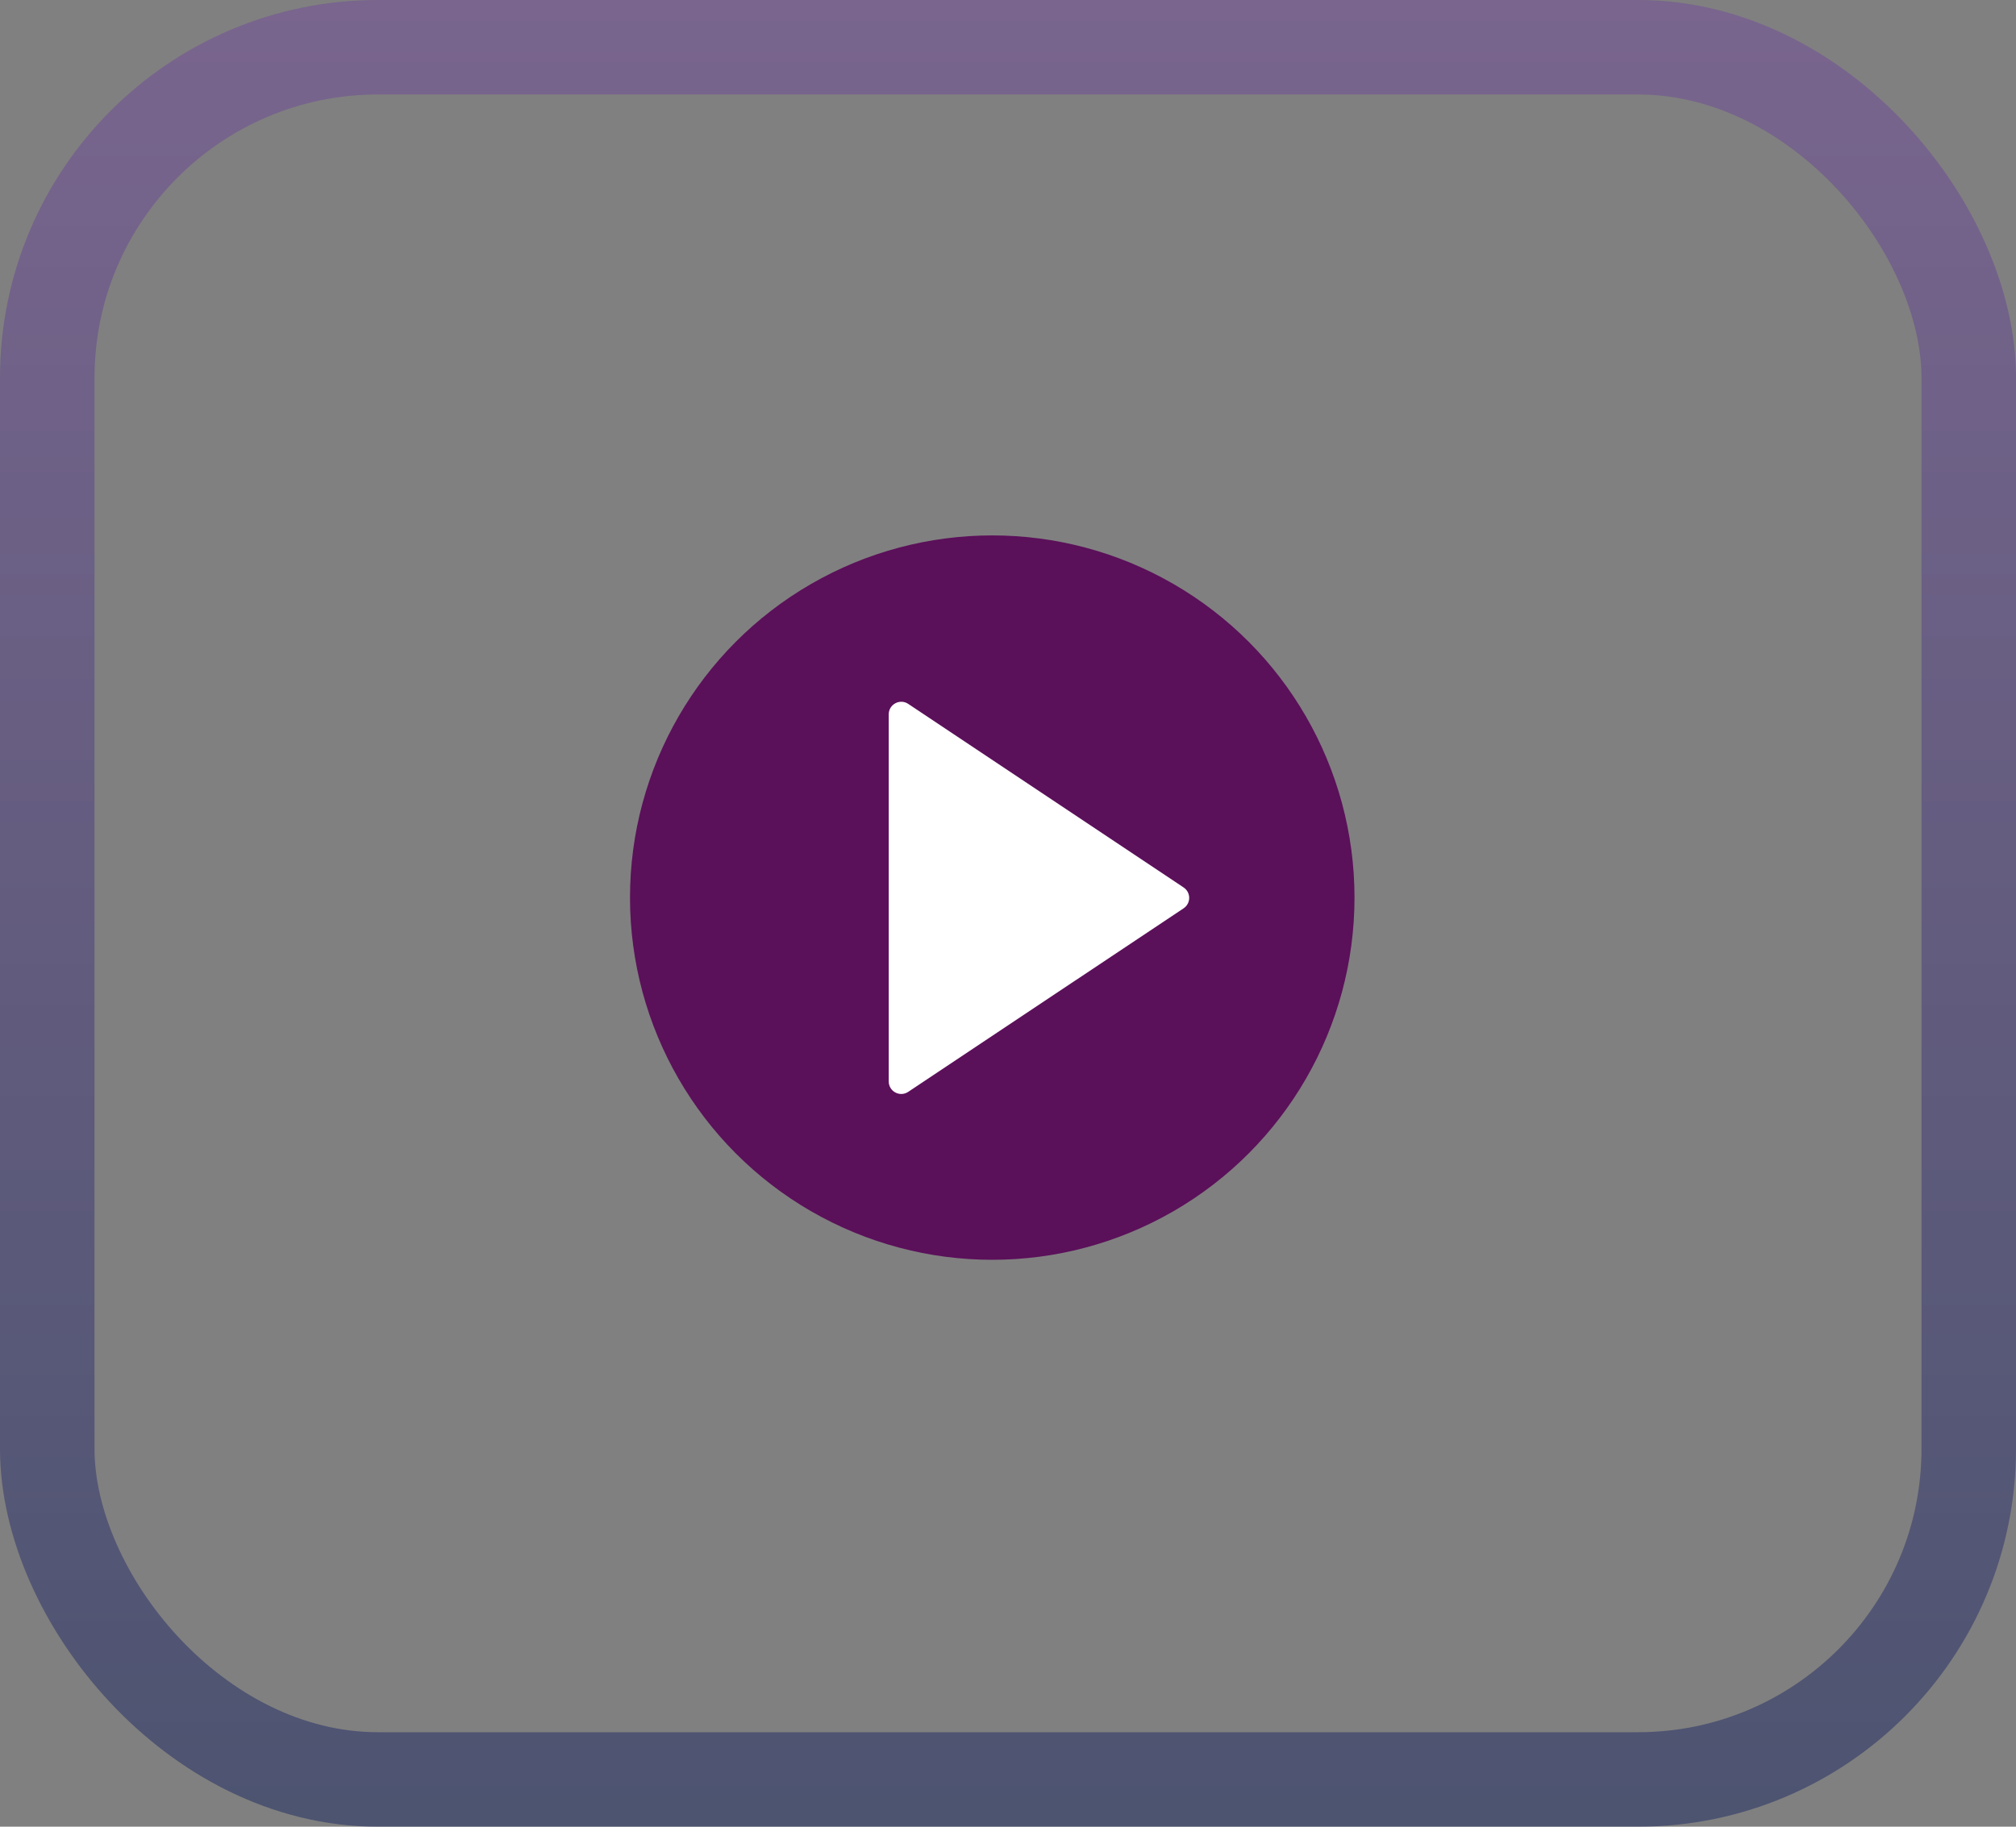 <svg width="64" height="58" viewBox="0 0 64 58" fill="none" xmlns="http://www.w3.org/2000/svg">
<rect x="0" y="0" width="64" height="58" fill="#808080" stroke="none"/>
<circle cx="31.5" cy="28.5" r="11.5" fill="#5B105A"/>
<path d="M28.214 34.338V23.815V22.68C28.214 22.363 28.568 22.173 28.832 22.349L37.575 28.178C37.811 28.336 37.811 28.682 37.575 28.84L28.832 34.668C28.568 34.844 28.214 34.655 28.214 34.338Z" fill="white"/>
<rect x="1.5" y="1.5" width="61" height="55" rx="10.5" stroke="url(#paint0_linear_9404_23824)" stroke-opacity="0.5" stroke-width="3"/>
<defs>
<linearGradient id="paint0_linear_9404_23824" x1="32" y1="0" x2="32" y2="58" gradientUnits="userSpaceOnUse">
<stop stop-color="#724A9C"/>
<stop offset="1" stop-color="#192760"/>
</linearGradient>
</defs>
</svg>
